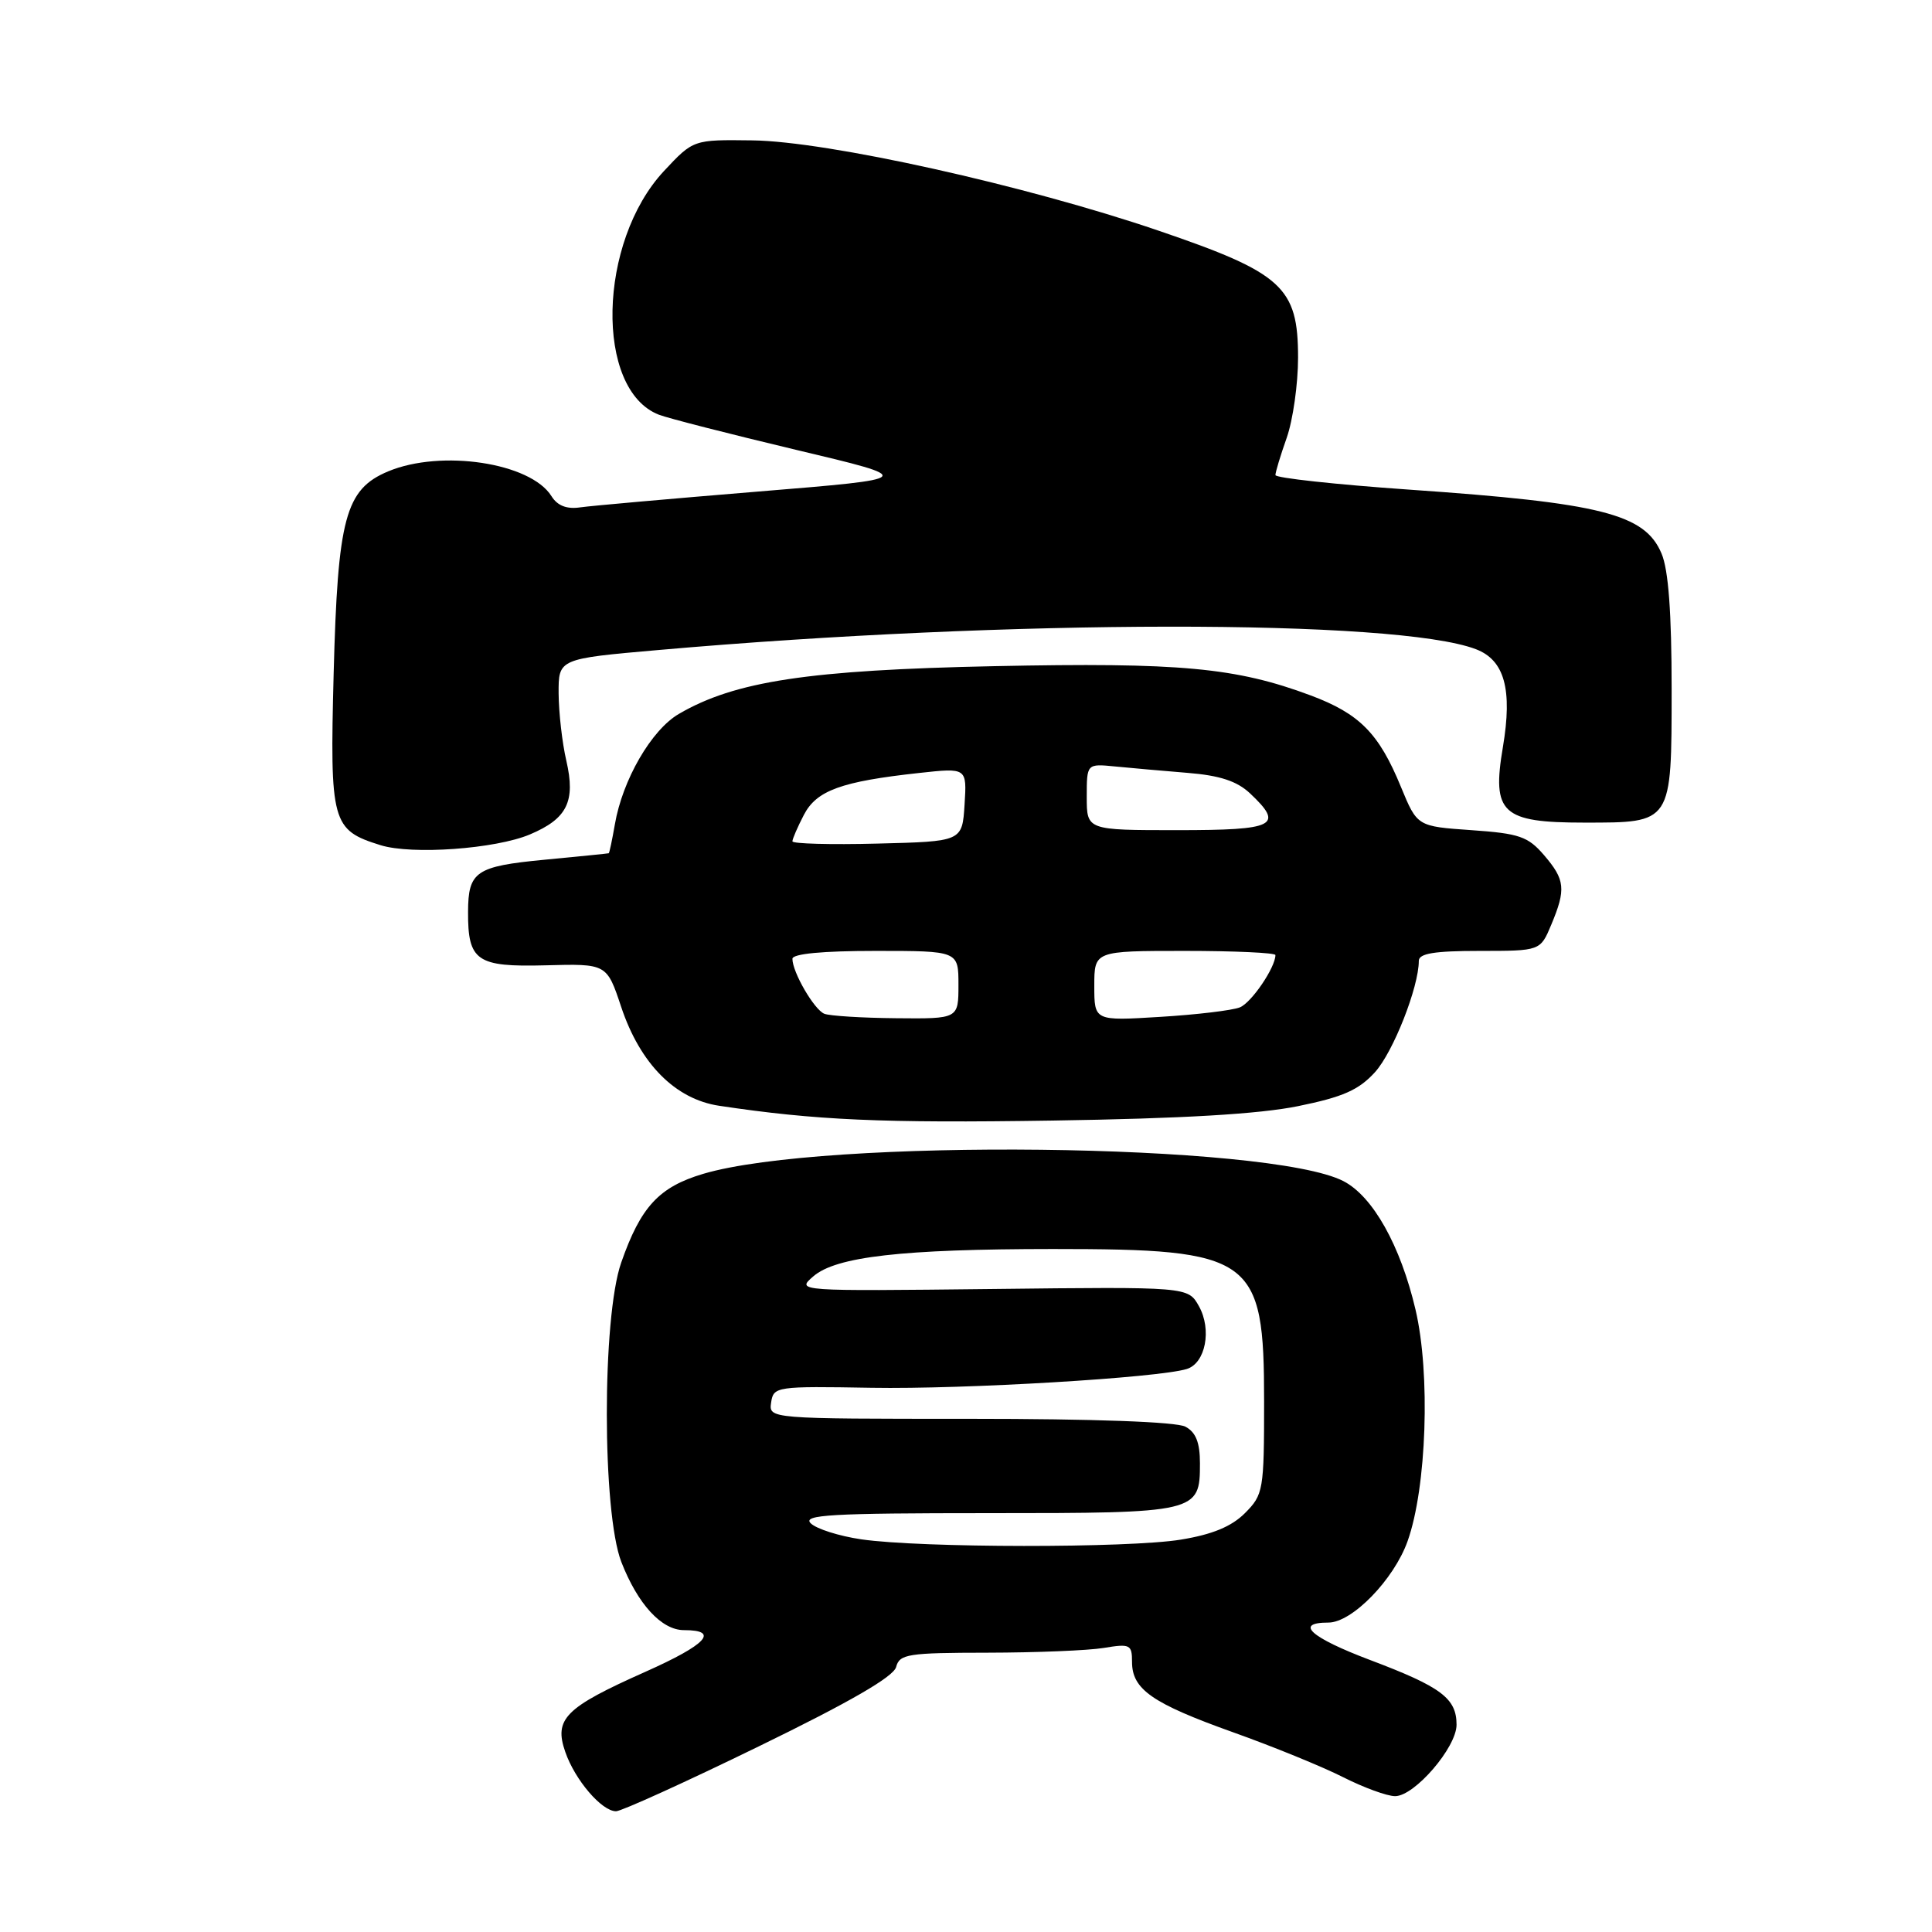<?xml version="1.0" encoding="UTF-8" standalone="no"?>
<!DOCTYPE svg PUBLIC "-//W3C//DTD SVG 1.1//EN" "http://www.w3.org/Graphics/SVG/1.1/DTD/svg11.dtd" >
<svg xmlns="http://www.w3.org/2000/svg" xmlns:xlink="http://www.w3.org/1999/xlink" version="1.1" viewBox="0 0 256 256">
 <g >
 <path fill="currentColor"
d=" M 100.57 231.39 C 112.57 225.55 118.40 222.18 118.74 220.89 C 119.19 219.17 120.30 219.00 130.87 218.99 C 137.26 218.98 144.19 218.70 146.25 218.36 C 149.74 217.78 150.00 217.91 150.00 220.21 C 150.00 223.85 152.66 225.70 163.40 229.54 C 168.70 231.43 175.26 234.11 177.98 235.49 C 180.71 236.87 183.80 238.00 184.86 238.00 C 187.44 238.00 193.00 231.54 193.00 228.54 C 193.00 225.03 190.98 223.52 181.52 219.95 C 173.66 216.98 171.45 215.00 176.02 215.00 C 179.16 215.00 184.70 209.30 186.51 204.22 C 189.04 197.14 189.56 182.00 187.56 173.52 C 185.57 165.04 181.91 158.52 178.02 156.51 C 168.26 151.46 109.18 150.79 93.18 155.54 C 87.32 157.28 84.89 159.91 82.31 167.31 C 79.76 174.61 79.78 200.38 82.33 206.97 C 84.50 212.55 87.66 216.00 90.62 216.00 C 95.40 216.00 93.65 217.90 85.50 221.53 C 74.86 226.27 73.37 227.76 74.91 232.16 C 76.20 235.88 79.74 240.00 81.63 240.00 C 82.33 240.00 90.86 236.13 100.57 231.39 Z  M 172.00 146.57 C 177.96 145.36 180.05 144.43 182.20 142.06 C 184.61 139.40 188.00 130.79 188.00 127.32 C 188.00 126.34 190.05 126.00 196.05 126.00 C 204.10 126.00 204.10 126.00 205.55 122.53 C 207.52 117.82 207.39 116.57 204.59 113.31 C 202.47 110.84 201.31 110.44 194.98 110.00 C 187.79 109.50 187.79 109.50 185.64 104.29 C 182.72 97.17 180.16 94.58 173.68 92.15 C 163.77 88.45 156.37 87.76 131.74 88.27 C 107.16 88.78 97.38 90.26 89.95 94.60 C 86.31 96.72 82.48 103.34 81.47 109.25 C 81.11 111.31 80.75 113.03 80.66 113.06 C 80.57 113.10 76.74 113.48 72.14 113.92 C 63.04 114.79 62.04 115.48 62.02 120.82 C 61.99 127.34 63.16 128.15 72.27 127.91 C 80.40 127.69 80.40 127.69 82.31 133.42 C 84.82 140.95 89.48 145.65 95.29 146.52 C 108.10 148.44 116.77 148.83 139.50 148.48 C 156.63 148.22 166.86 147.62 172.00 146.57 Z  M 70.21 110.57 C 75.16 108.48 76.29 106.20 75.04 100.79 C 74.49 98.43 74.04 94.43 74.02 91.89 C 74.00 87.29 74.00 87.29 87.25 86.13 C 133.65 82.05 184.99 82.00 195.56 86.02 C 199.36 87.47 200.43 91.34 199.14 99.00 C 197.66 107.75 199.00 109.00 209.92 109.00 C 221.61 109.00 221.49 109.19 221.50 91.33 C 221.50 81.20 221.08 75.50 220.16 73.34 C 217.95 68.10 212.18 66.64 186.75 64.88 C 176.99 64.20 169.00 63.33 169.00 62.95 C 169.00 62.57 169.67 60.34 170.50 58.00 C 171.32 55.66 172.00 50.89 172.00 47.39 C 172.00 38.04 169.95 36.17 153.50 30.56 C 135.91 24.56 109.65 18.72 99.68 18.60 C 91.87 18.50 91.87 18.50 87.99 22.65 C 79.21 32.05 78.79 51.63 87.30 54.95 C 88.51 55.42 96.70 57.51 105.50 59.61 C 121.50 63.41 121.50 63.41 100.50 65.13 C 88.95 66.08 78.32 67.02 76.87 67.23 C 75.09 67.49 73.86 67.01 73.07 65.74 C 70.30 61.31 58.47 59.52 51.43 62.46 C 45.76 64.84 44.75 68.59 44.21 89.28 C 43.70 109.04 43.96 109.98 50.42 111.99 C 54.59 113.29 65.65 112.49 70.21 110.57 Z  M 114.13 203.97 C 111.18 203.54 108.16 202.58 107.42 201.84 C 106.30 200.72 110.11 200.50 130.89 200.50 C 158.71 200.50 159.00 200.43 159.00 193.91 C 159.00 191.14 158.46 189.78 157.07 189.04 C 155.87 188.40 144.94 188.00 128.50 188.00 C 101.86 188.00 101.86 188.00 102.18 185.83 C 102.49 183.72 102.85 183.67 115.50 183.89 C 127.79 184.10 153.45 182.57 157.25 181.40 C 159.74 180.64 160.60 176.17 158.86 173.07 C 157.42 170.50 157.42 170.50 131.46 170.80 C 105.55 171.09 105.50 171.09 107.76 169.13 C 110.77 166.51 119.52 165.51 139.50 165.50 C 166.07 165.50 167.50 166.53 167.50 185.68 C 167.50 197.49 167.40 198.05 164.96 200.50 C 163.18 202.28 160.63 203.33 156.46 204.01 C 149.56 205.14 122.01 205.12 114.13 203.97 Z  M 109.23 134.33 C 107.88 133.79 105.00 128.82 105.00 127.05 C 105.00 126.38 108.99 126.00 116.00 126.00 C 127.00 126.00 127.00 126.00 127.00 130.50 C 127.00 135.00 127.00 135.00 118.75 134.92 C 114.21 134.88 109.93 134.61 109.23 134.33 Z  M 145.00 130.64 C 145.00 126.00 145.00 126.00 157.00 126.00 C 163.60 126.00 169.00 126.25 169.00 126.55 C 169.00 128.19 165.83 132.86 164.29 133.48 C 163.30 133.88 158.56 134.45 153.75 134.74 C 145.00 135.28 145.00 135.28 145.00 130.64 Z  M 105.00 111.48 C 105.00 111.16 105.68 109.59 106.51 107.99 C 108.19 104.74 111.46 103.55 121.81 102.42 C 128.12 101.73 128.12 101.73 127.81 106.61 C 127.50 111.50 127.50 111.50 116.25 111.78 C 110.06 111.94 105.00 111.80 105.00 111.48 Z  M 144.00 105.60 C 144.00 101.19 144.00 101.19 147.75 101.56 C 149.81 101.76 154.14 102.15 157.37 102.41 C 161.62 102.75 163.90 103.50 165.62 105.11 C 170.19 109.41 169.03 110.00 156.00 110.00 C 144.00 110.00 144.00 110.00 144.00 105.60 Z "/>
</g>
</svg>